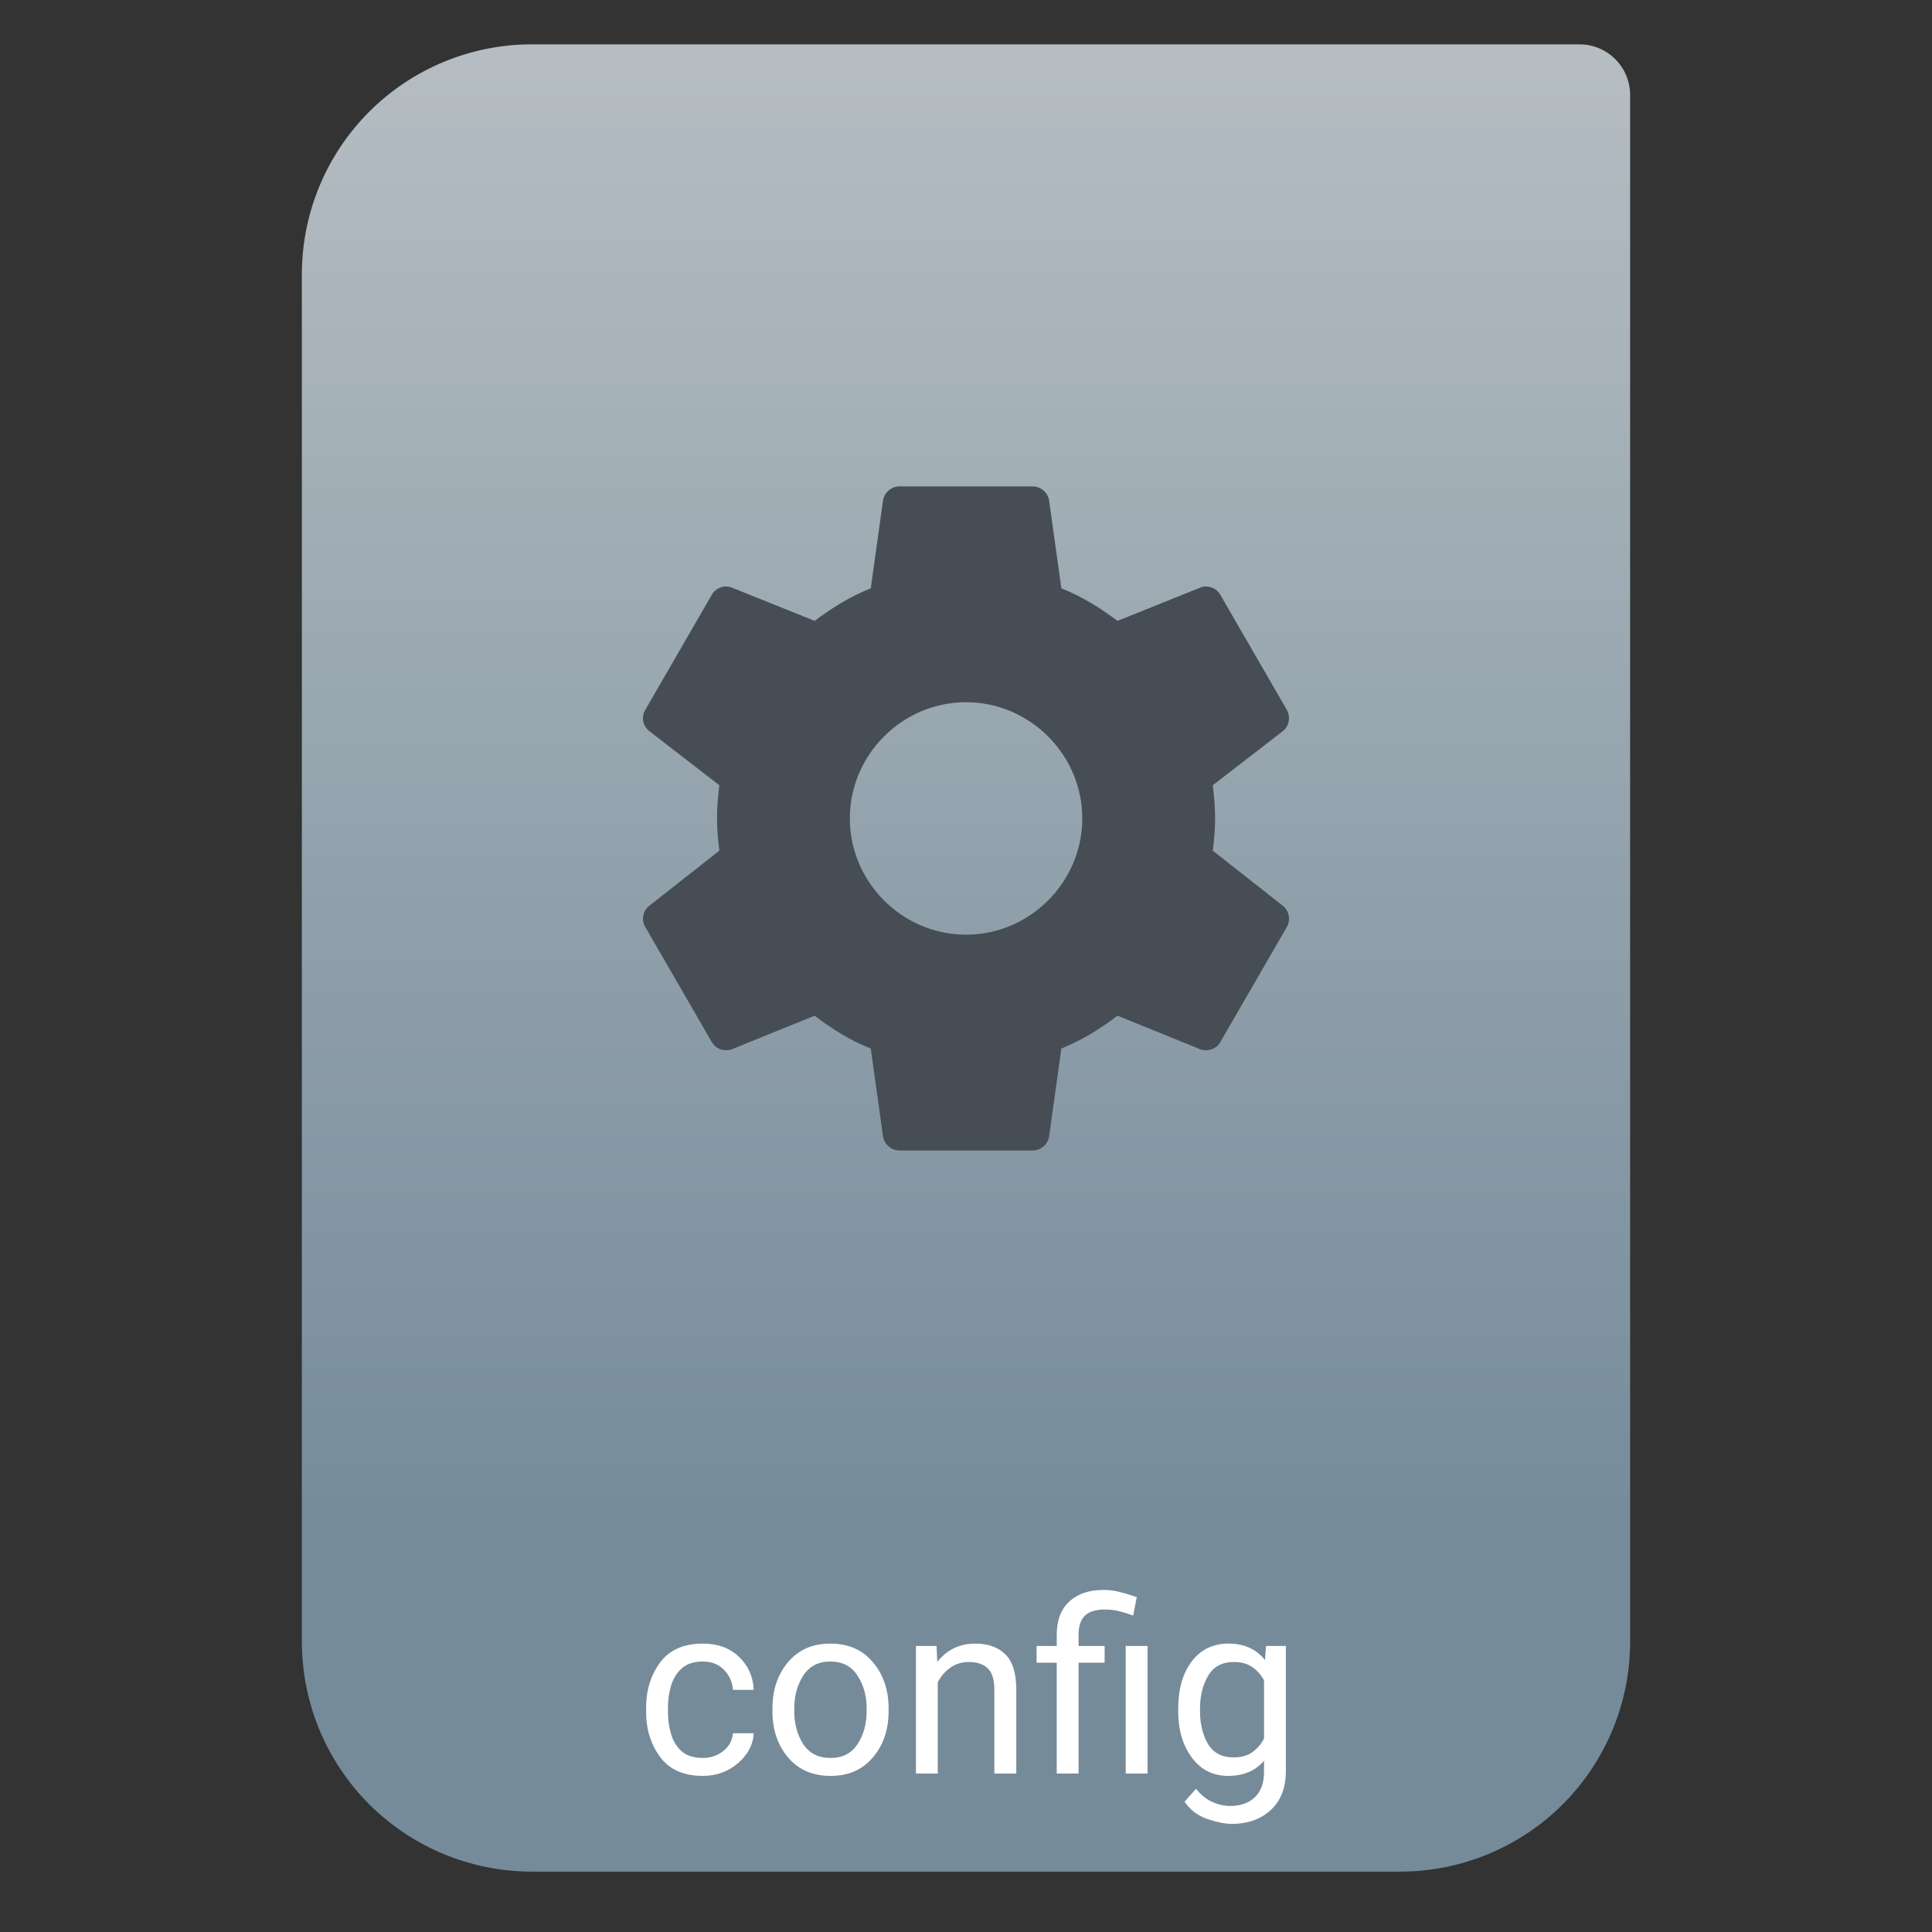 <svg style="clip-rule:evenodd;fill-rule:evenodd;stroke-linejoin:round;stroke-miterlimit:2" viewBox="0 0 64 64" xmlns="http://www.w3.org/2000/svg">
 <rect x="0" y="0" width="64" height="64" fill="#333333" stroke="none"/>
 <path d="m54 3.146c0-0.926-0.751-1.677-1.677-1.677h-34.705c-2.02 0-3.958 0.803-5.387 2.231-1.428 1.429-2.231 3.367-2.231 5.387v45.295c0 2.02 0.803 3.958 2.231 5.387 1.429 1.428 3.367 2.231 5.387 2.231h28.764c2.02 0 3.958-0.803 5.387-2.231 1.428-1.429 2.231-3.367 2.231-5.387v-51.236z" style="fill:url(#_Linear1)"/>
 <path d="m32.002 30.962c-2.112 0-3.85-1.738-3.85-3.85s1.738-3.85 3.85-3.85 3.85 1.738 3.85 3.85-1.738 3.85-3.85 3.85m8.173-2.783c0.044-0.352 0.077-0.704 0.077-1.067s-0.033-0.726-0.077-1.1l2.321-1.793c0.209-0.165 0.264-0.462 0.132-0.704l-2.2-3.806c-0.132-0.242-0.429-0.341-0.671-0.242l-2.739 1.1c-0.572-0.429-1.166-0.803-1.859-1.078l-0.407-2.915c-0.044-0.264-0.275-0.462-0.55-0.462h-4.4c-0.275 0-0.506 0.198-0.55 0.462l-0.407 2.915c-0.693 0.275-1.287 0.649-1.859 1.078l-2.739-1.1c-0.242-0.099-0.539 0-0.671 0.242l-2.2 3.806c-0.143 0.242-0.077 0.539 0.132 0.704l2.321 1.793c-0.044 0.374-0.077 0.737-0.077 1.1s0.033 0.715 0.077 1.067l-2.321 1.826c-0.209 0.165-0.275 0.462-0.132 0.704l2.2 3.806c0.132 0.242 0.429 0.33 0.671 0.242l2.739-1.111c0.572 0.44 1.166 0.814 1.859 1.089l0.407 2.915c0.044 0.264 0.275 0.462 0.55 0.462h4.4c0.275 0 0.506-0.198 0.55-0.462l0.407-2.915c0.693-0.286 1.287-0.649 1.859-1.089l2.739 1.111c0.242 0.088 0.539 0 0.671-0.242l2.2-3.806c0.132-0.242 0.077-0.539-0.132-0.704l-2.321-1.826z" style="fill-rule:nonzero;fill:#464d55"/>
 <path d="m23.283 58.235c0.258 0 0.483-0.076 0.676-0.23 0.195-0.154 0.302-0.35 0.32-0.59h0.688c-0.018 0.378-0.192 0.708-0.52 0.992-0.328 0.281-0.716 0.422-1.164 0.422-0.635 0-1.108-0.21-1.418-0.629-0.307-0.419-0.461-0.913-0.461-1.48v-0.164c0-0.568 0.154-1.062 0.461-1.481 0.31-0.419 0.783-0.629 1.418-0.629 0.495 0 0.895 0.147 1.199 0.442 0.305 0.291 0.467 0.655 0.485 1.09h-0.688c-0.018-0.261-0.117-0.482-0.297-0.665-0.177-0.182-0.41-0.273-0.699-0.273-0.297 0-0.53 0.076-0.699 0.227-0.167 0.151-0.285 0.342-0.355 0.574-0.068 0.232-0.102 0.47-0.102 0.715v0.164c0 0.247 0.034 0.487 0.102 0.718 0.067 0.232 0.184 0.424 0.351 0.575 0.169 0.148 0.404 0.222 0.703 0.222z" style="fill-rule:nonzero;fill:#fff"/>
 <path d="m25.588 56.685v-0.09c0-0.612 0.172-1.123 0.516-1.532 0.343-0.411 0.811-0.617 1.402-0.617 0.596 0 1.066 0.206 1.41 0.617 0.346 0.409 0.52 0.92 0.52 1.532v0.09c0 0.612-0.174 1.122-0.52 1.531-0.344 0.409-0.811 0.613-1.402 0.613-0.594 0-1.064-0.204-1.41-0.613-0.344-0.409-0.516-0.919-0.516-1.531zm0.723-0.09v0.09c0 0.419 0.099 0.782 0.296 1.089 0.201 0.308 0.503 0.461 0.907 0.461 0.396 0 0.694-0.153 0.894-0.461 0.201-0.307 0.301-0.67 0.301-1.089v-0.09c0-0.414-0.1-0.776-0.301-1.086-0.2-0.313-0.501-0.469-0.902-0.469-0.399 0-0.698 0.156-0.899 0.469-0.197 0.31-0.296 0.672-0.296 1.086z" style="fill-rule:nonzero;fill:#fff"/>
 <path d="m32.096 55.056c-0.232 0-0.436 0.062-0.614 0.187-0.177 0.125-0.316 0.288-0.418 0.488v3.02h-0.722v-4.227h0.683l0.024 0.528c0.32-0.404 0.741-0.606 1.262-0.606 0.416 0 0.746 0.117 0.988 0.352 0.245 0.234 0.367 0.629 0.367 1.183v2.77h-0.727v-2.777c0-0.331-0.072-0.567-0.218-0.707-0.144-0.141-0.352-0.211-0.625-0.211z" style="fill-rule:nonzero;fill:#fff"/>
 <path d="m36.592 55.079h-0.863v3.672h-0.723v-3.672h-0.668v-0.555h0.668v-0.367c0-0.479 0.138-0.846 0.414-1.101 0.276-0.258 0.654-0.387 1.133-0.387 0.187 0 0.371 0.023 0.551 0.07 0.179 0.045 0.364 0.101 0.554 0.168l-0.121 0.61c-0.12-0.047-0.259-0.092-0.418-0.133-0.156-0.044-0.328-0.067-0.515-0.067-0.31 0-0.534 0.071-0.672 0.211-0.136 0.138-0.203 0.348-0.203 0.629v0.367h0.863v0.555zm1.422-0.555v4.227h-0.723v-4.227h0.723z" style="fill-rule:nonzero;fill:#fff"/>
 <path d="m42.596 58.661c0 0.56-0.167 0.992-0.5 1.297-0.334 0.307-0.763 0.461-1.289 0.461-0.219 0-0.487-0.053-0.805-0.16s-0.572-0.298-0.762-0.574l0.379-0.43c0.177 0.216 0.362 0.364 0.555 0.445 0.193 0.084 0.385 0.125 0.578 0.125 0.341 0 0.613-0.096 0.816-0.289 0.203-0.19 0.305-0.47 0.305-0.84v-0.371c-0.286 0.336-0.681 0.504-1.184 0.504-0.507 0-0.911-0.203-1.21-0.609-0.3-0.407-0.45-0.918-0.45-1.535v-0.082c0-0.646 0.149-1.167 0.446-1.563 0.299-0.396 0.707-0.594 1.222-0.594 0.518 0 0.921 0.183 1.207 0.547l0.035-0.469h0.657v4.137zm-2.844-1.976c0 0.419 0.087 0.78 0.262 1.082 0.177 0.299 0.461 0.449 0.851 0.449 0.258 0 0.466-0.059 0.625-0.176 0.162-0.117 0.289-0.267 0.383-0.449v-1.926c-0.091-0.174-0.217-0.319-0.379-0.434-0.161-0.117-0.368-0.175-0.621-0.175-0.393 0-0.678 0.153-0.855 0.461-0.178 0.304-0.266 0.666-0.266 1.086v0.082z" style="fill-rule:nonzero;fill:#fff"/>
 <defs>
  <linearGradient id="_Linear1" x2="1" gradientTransform="matrix(3.03829e-15,-49.619,49.619,3.03829e-15,104.99,51.088)" gradientUnits="userSpaceOnUse">
   <stop style="stop-color:#758b9a" offset="0"/>
   <stop style="stop-color:#b5bdc2" offset="1"/>
  </linearGradient>
 </defs>
</svg>
